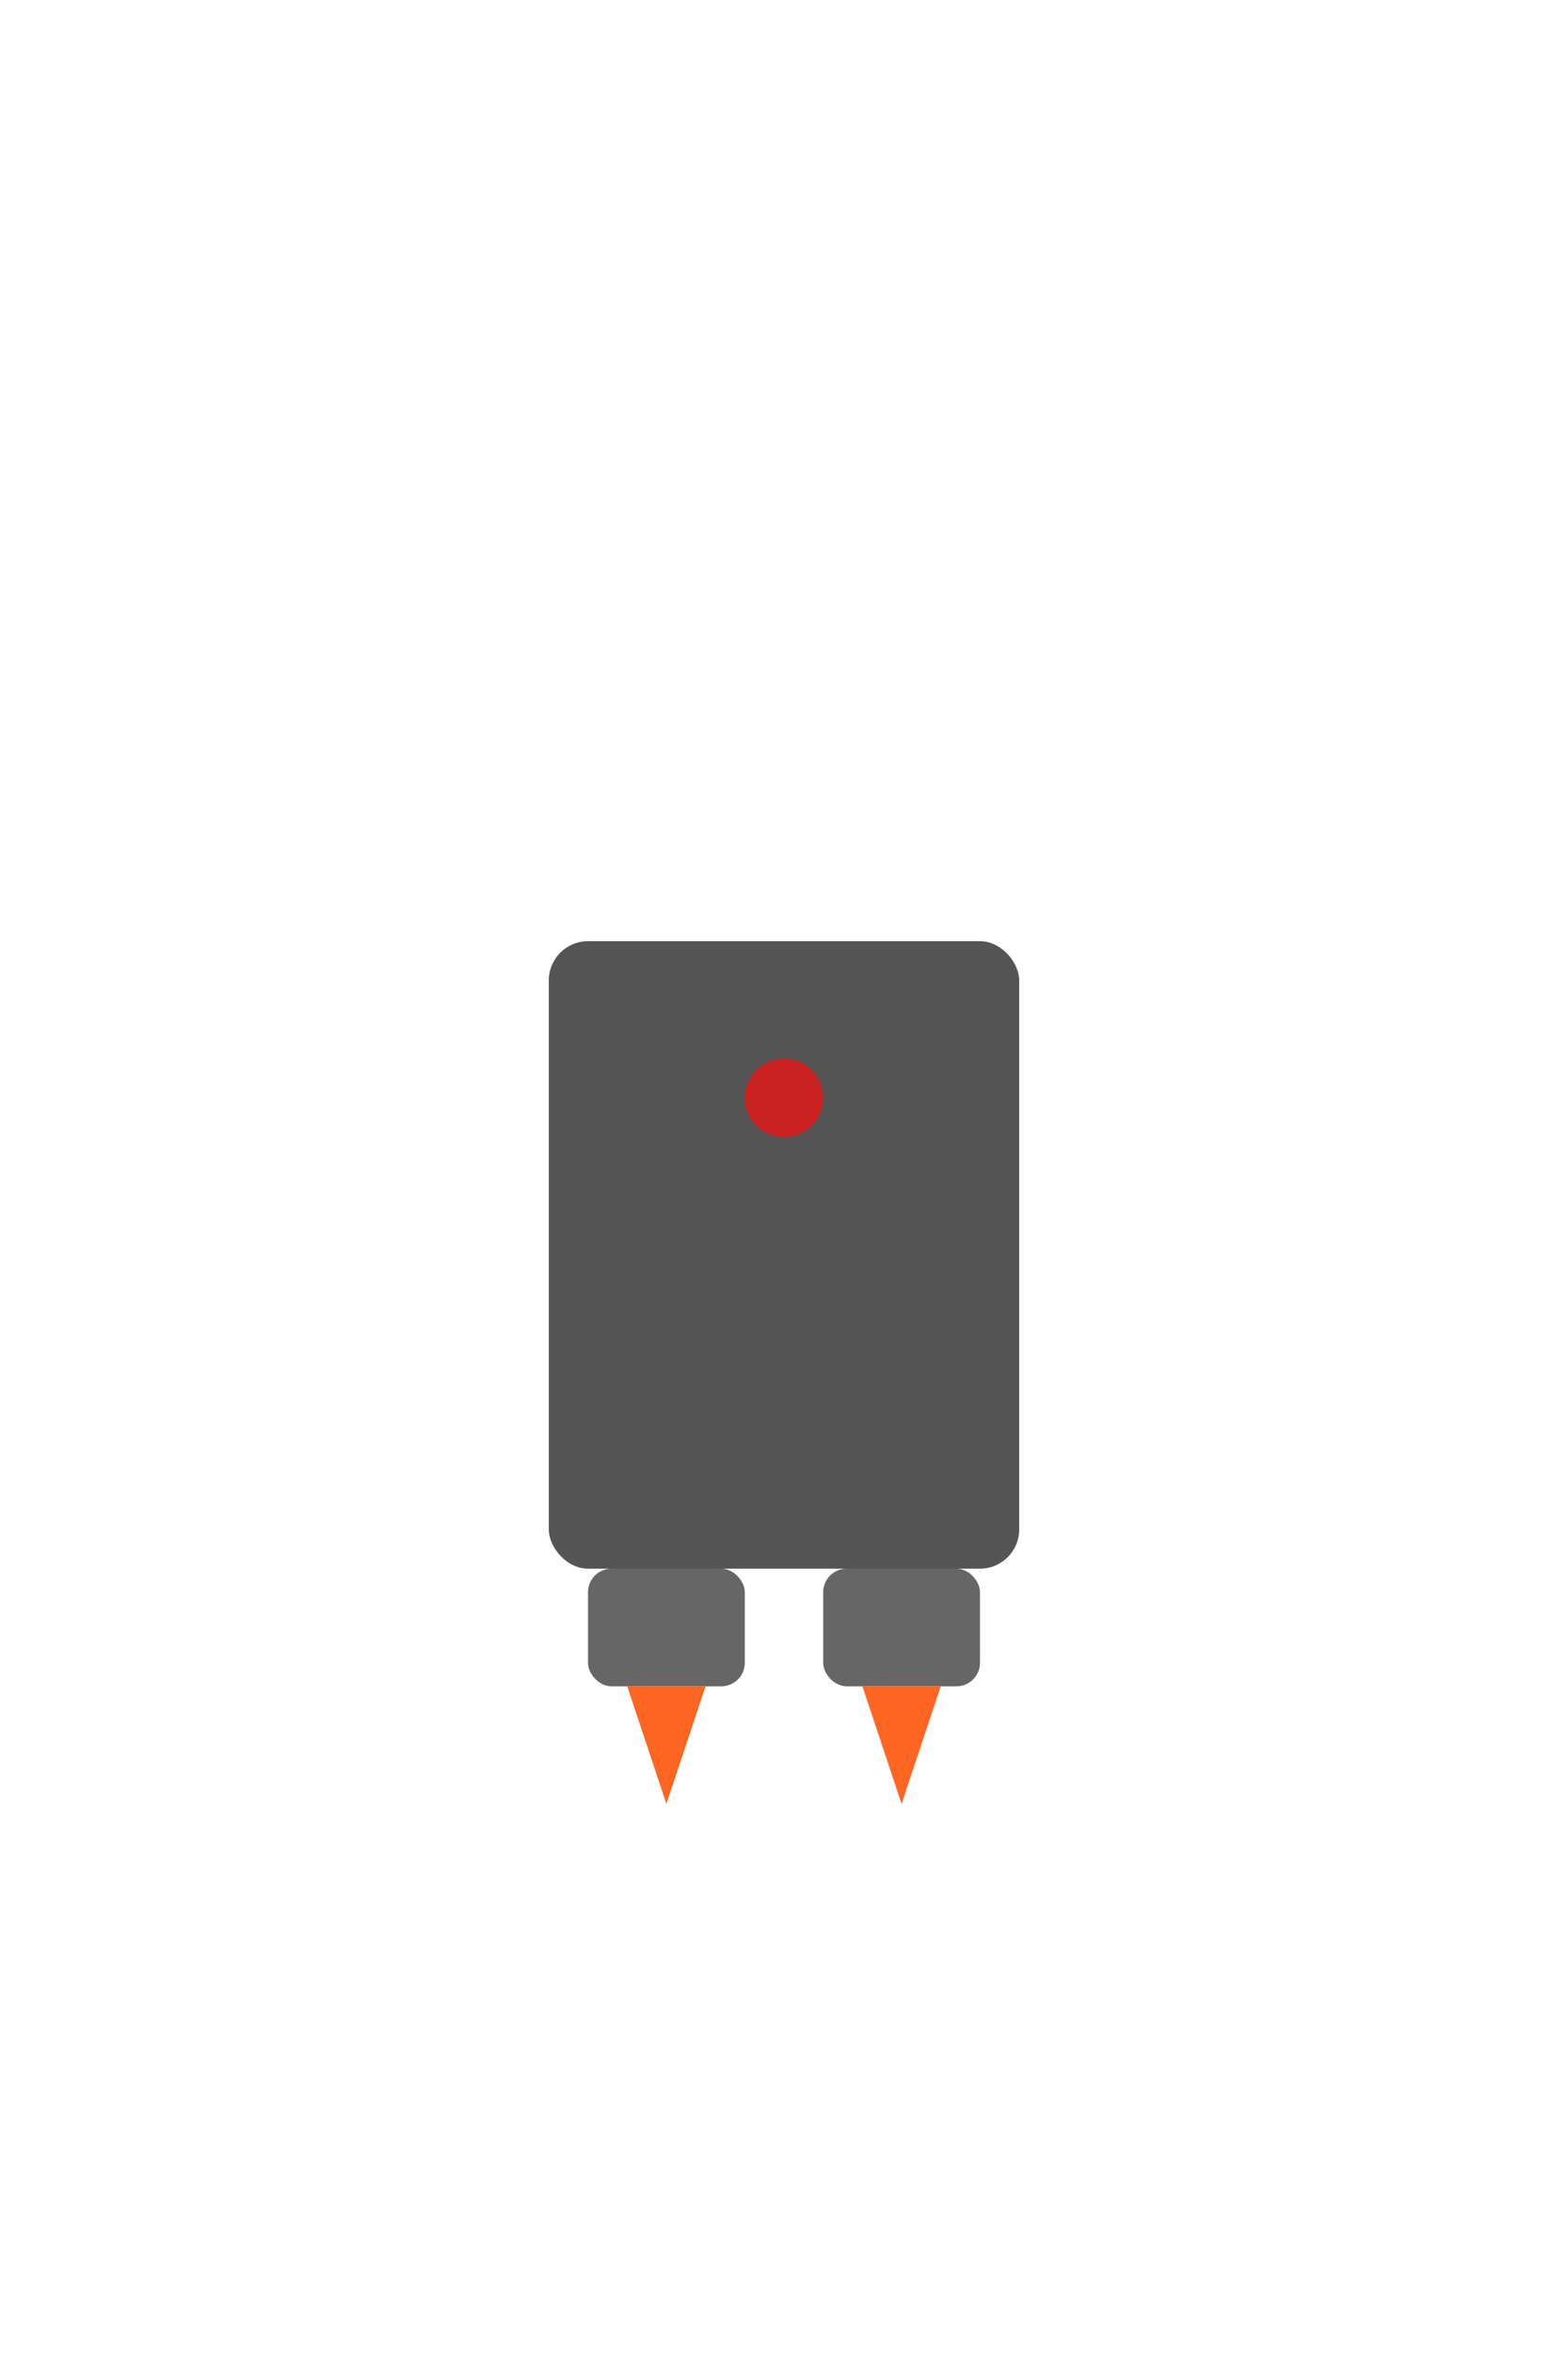 <svg xmlns="http://www.w3.org/2000/svg" viewBox="0 0 200 300">
  <!-- Main jetpack body -->
  <rect x="70" y="120" width="60" height="80" rx="5" fill="#555"/>
  
  <!-- Thrusters -->
  <rect x="75" y="200" width="20" height="15" rx="3" fill="#666"/>
  <rect x="105" y="200" width="20" height="15" rx="3" fill="#666"/>
  
  <!-- Flames -->
  <path d="M80 215 L85 230 L90 215" fill="#f62">
    <animate attributeName="d" values="M80 215 L85 230 L90 215; M80 215 L85 235 L90 215; M80 215 L85 230 L90 215" dur="0.5s" repeatCount="indefinite"/>
  </path>
  <path d="M110 215 L115 230 L120 215" fill="#f62">
    <animate attributeName="d" values="M110 215 L115 230 L120 215; M110 215 L115 235 L120 215; M110 215 L115 230 L120 215" dur="0.6s" repeatCount="indefinite"/>
  </path>
  
  <!-- One simple control button -->
  <circle cx="100" cy="140" r="5" fill="#c22"/>
</svg>